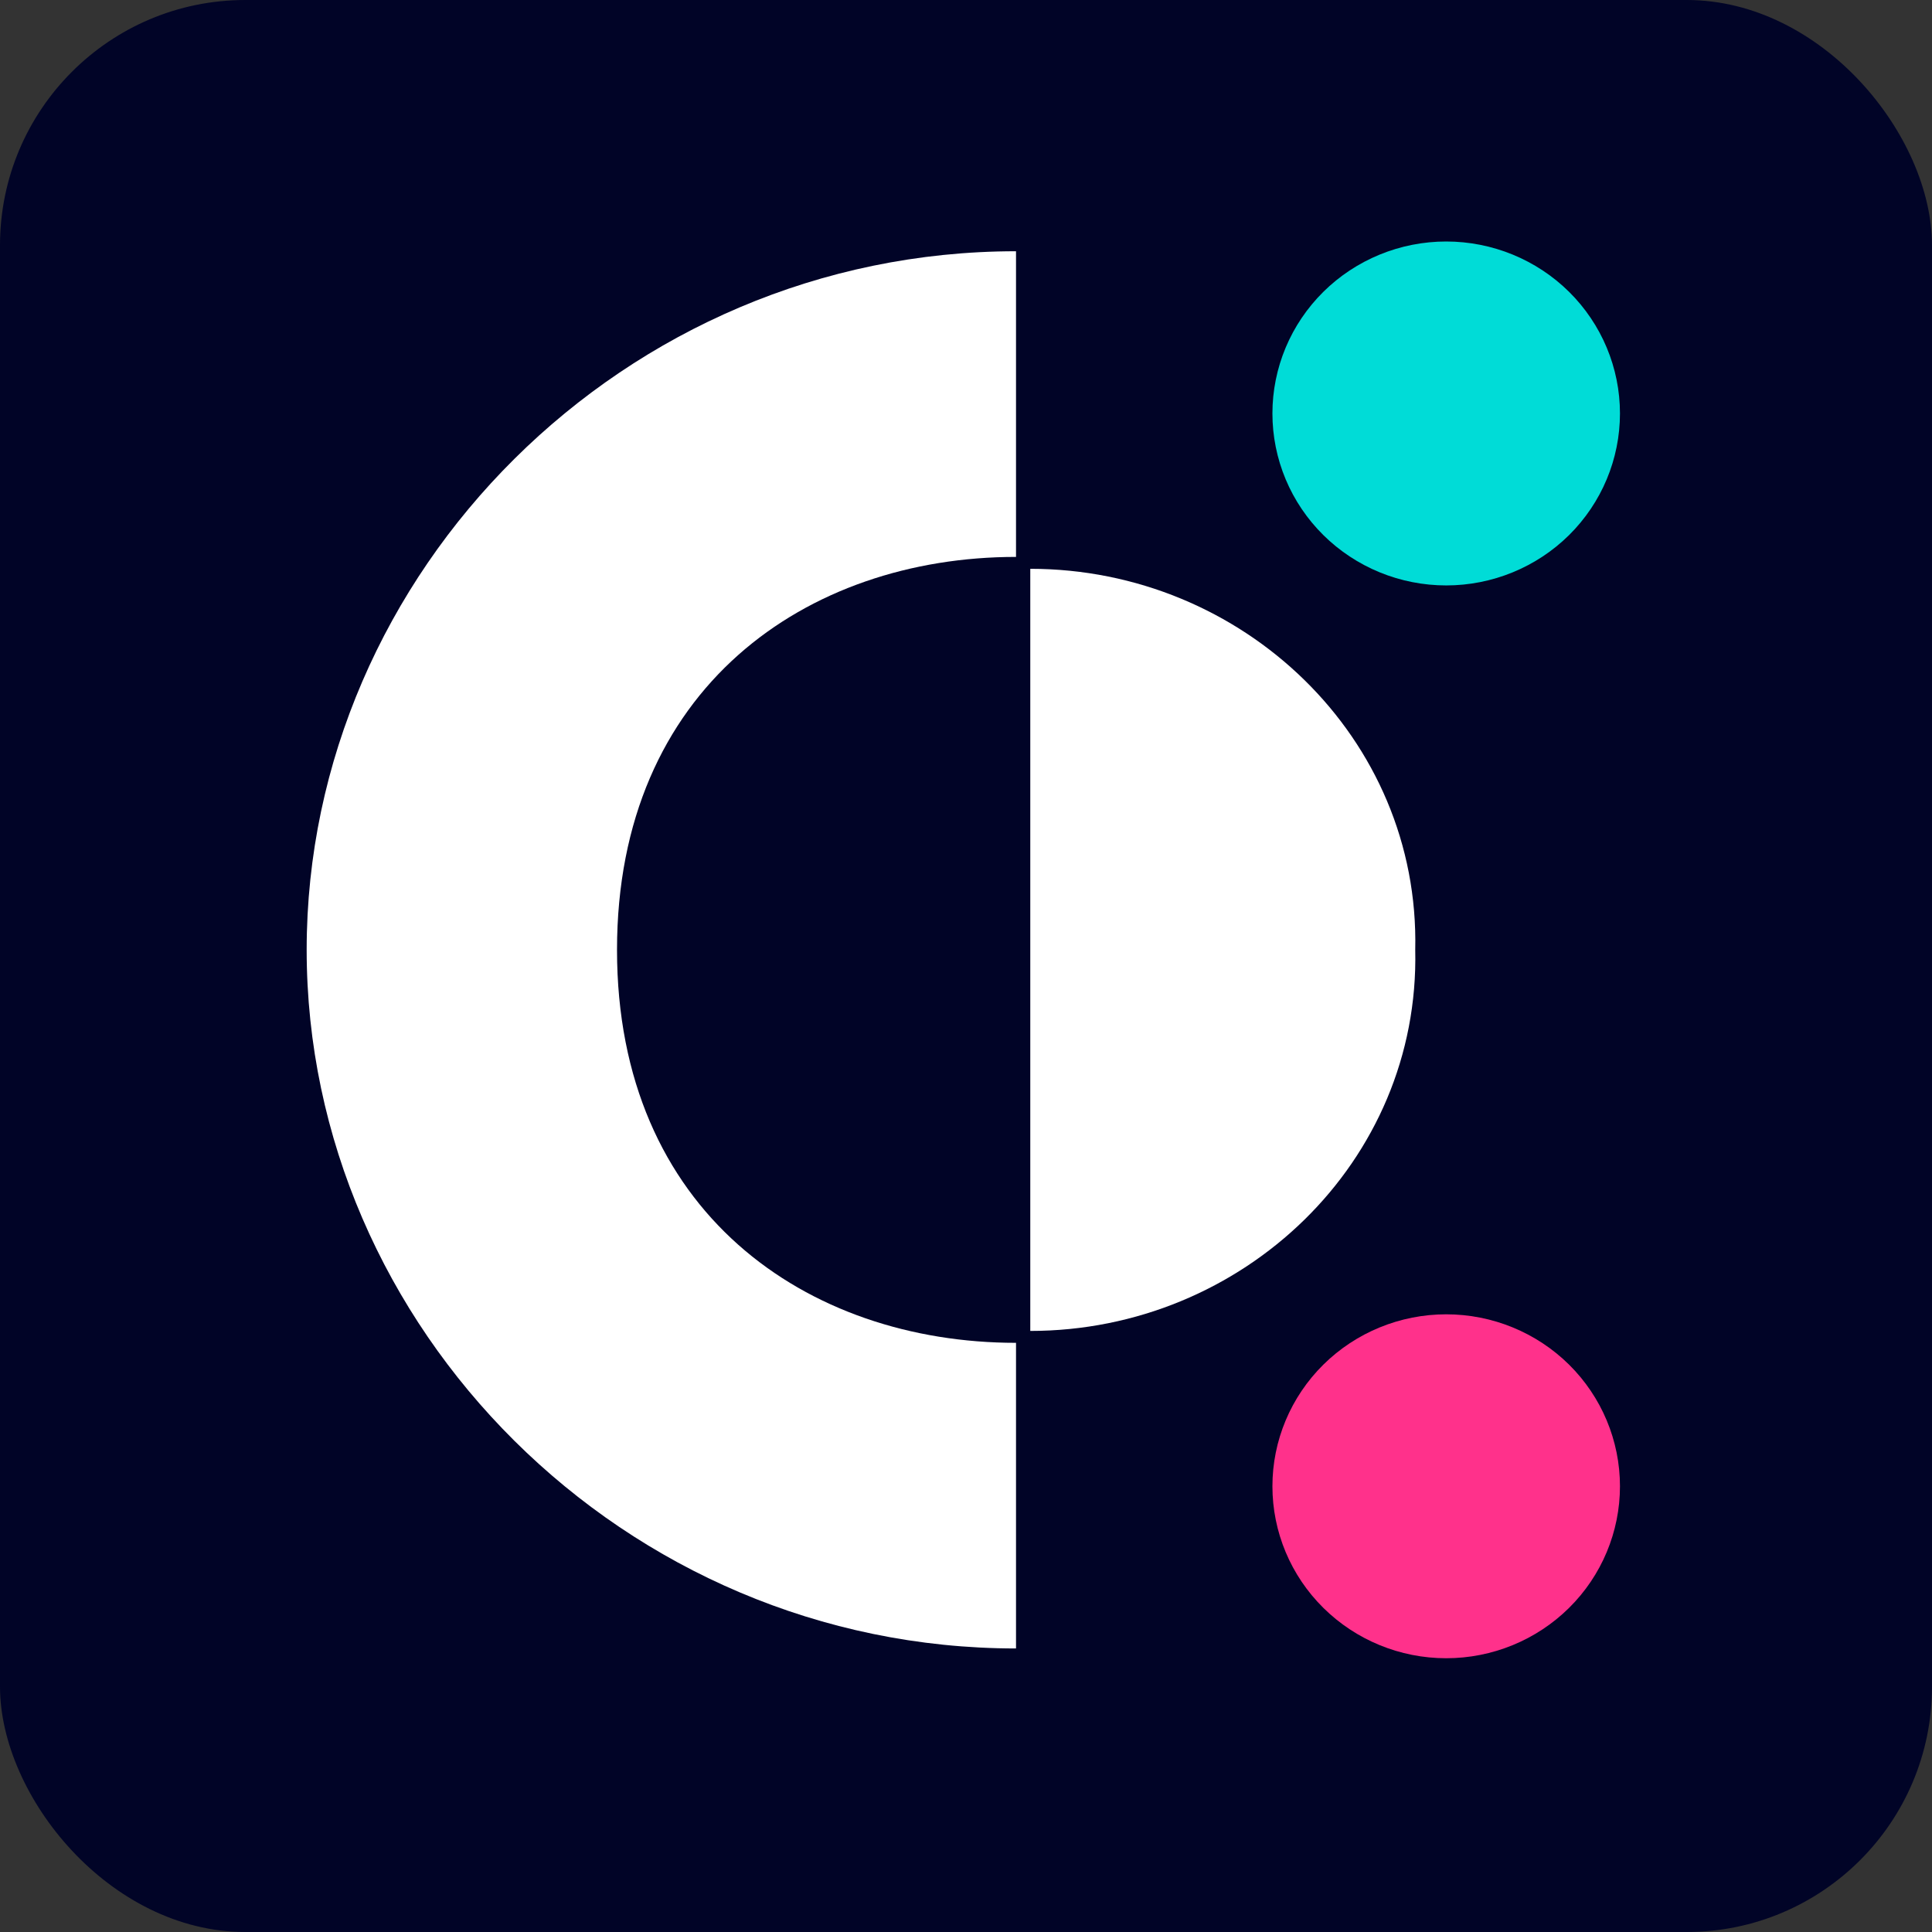 <svg width="63" height="63" viewBox="0 0 63 63" fill="none" xmlns="http://www.w3.org/2000/svg">
<rect x="0" y="0" width="63" height="63" fill="#333333" stroke="none"/>
<rect width="63" height="63" rx="8" fill="#010427"/>
<path d="M33.131 18.16V8.193C20.35 8.193 10 18.657 10 30.973C10 43.289 20.351 53.754 33.131 53.754V43.788C26.309 43.788 20.12 39.516 20.12 30.974C20.12 22.431 26.309 18.16 33.131 18.16Z" fill="white"/>
<path d="M47.159 19.09C46.415 19.09 45.678 18.945 44.99 18.663C44.303 18.381 43.678 17.968 43.152 17.448C42.626 16.927 42.208 16.309 41.923 15.628C41.639 14.948 41.492 14.219 41.492 13.482C41.492 12.746 41.639 12.017 41.923 11.337C42.208 10.656 42.626 10.038 43.152 9.517C43.678 8.997 44.303 8.584 44.99 8.302C45.678 8.02 46.415 7.875 47.159 7.875C48.661 7.875 50.103 8.466 51.166 9.517C52.228 10.569 52.825 11.995 52.825 13.482C52.825 14.97 52.228 16.396 51.166 17.448C50.103 18.499 48.661 19.09 47.159 19.09Z" fill="#00DCD7"/>
<path d="M47.159 54.073C45.656 54.073 44.215 53.482 43.152 52.43C42.089 51.379 41.492 49.953 41.492 48.465C41.492 46.978 42.089 45.552 43.152 44.5C44.215 43.449 45.656 42.858 47.159 42.858C48.661 42.858 50.103 43.449 51.166 44.5C52.228 45.552 52.825 46.978 52.825 48.465C52.825 49.953 52.228 51.379 51.166 52.43C50.103 53.482 48.661 54.073 47.159 54.073Z" fill="#FF318B"/>
<path d="M33.596 43.4V18.548C40.534 18.548 46.306 24.071 46.149 30.973C46.306 37.877 40.535 43.4 33.596 43.4Z" fill="white"/>
</svg>
